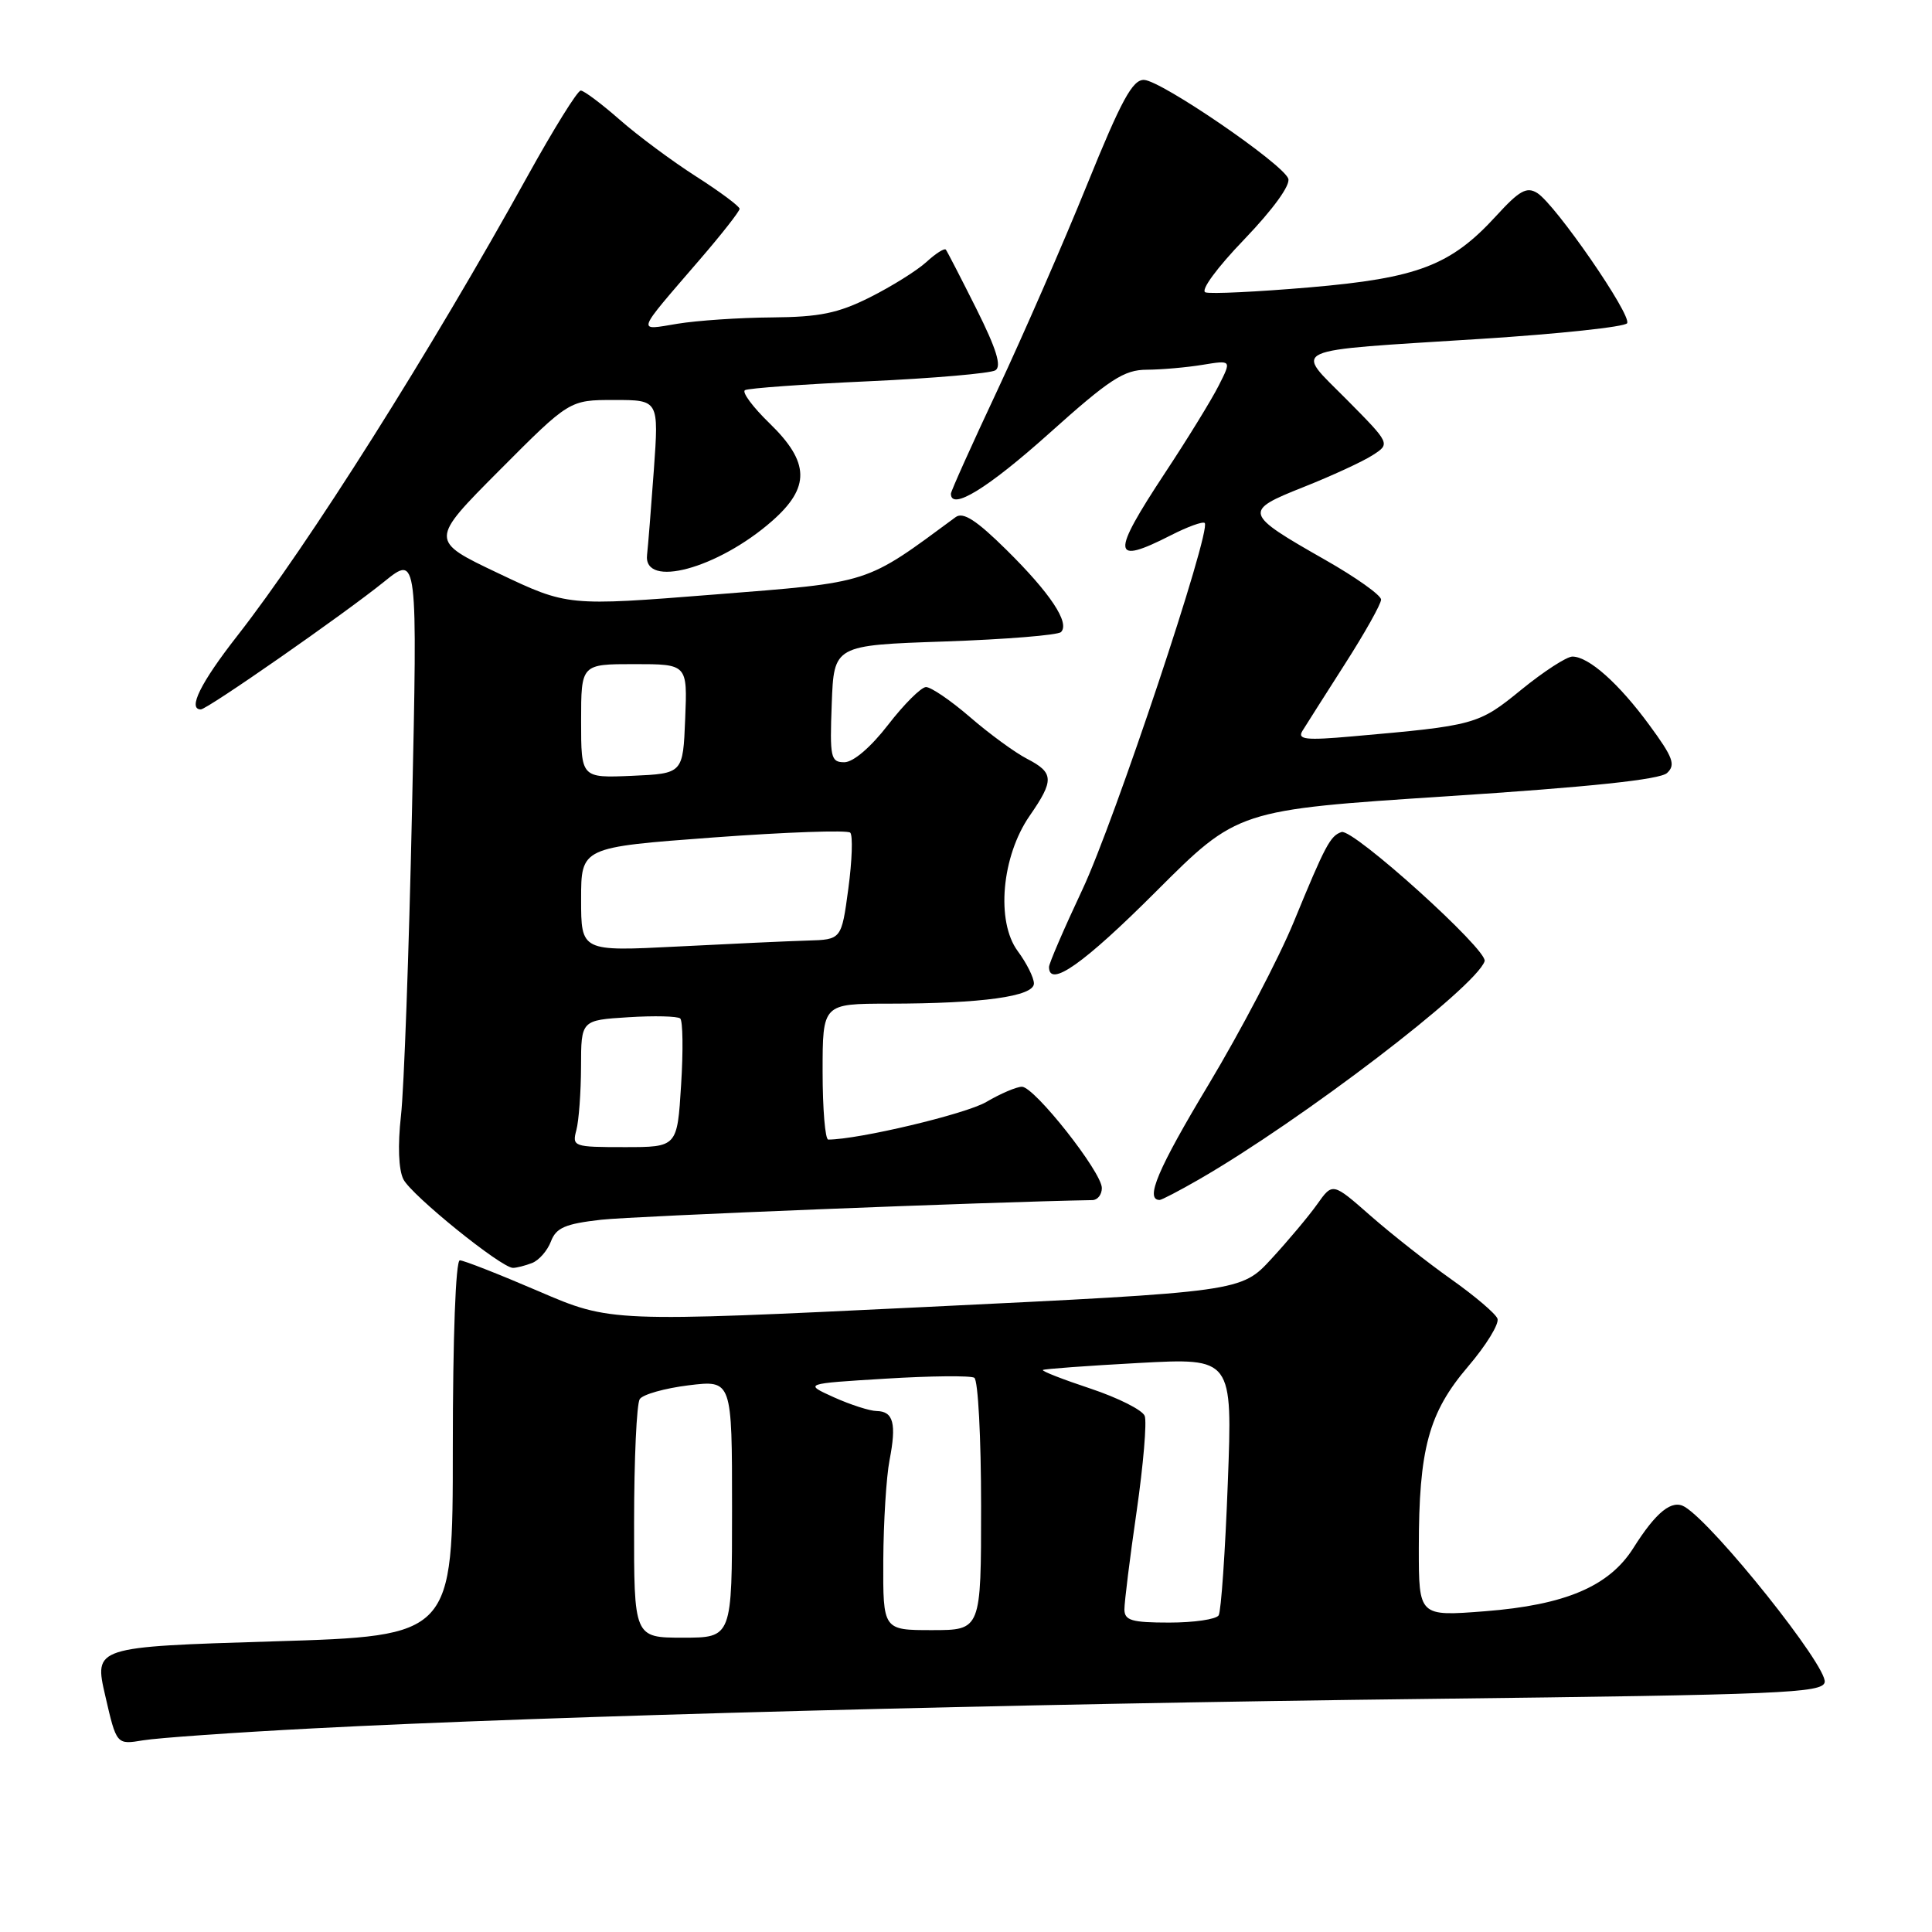 <?xml version="1.0" encoding="UTF-8" standalone="no"?>
<!DOCTYPE svg PUBLIC "-//W3C//DTD SVG 1.1//EN" "http://www.w3.org/Graphics/SVG/1.1/DTD/svg11.dtd" >
<svg xmlns="http://www.w3.org/2000/svg" xmlns:xlink="http://www.w3.org/1999/xlink" version="1.1" viewBox="0 0 256 256">
 <g >
 <path fill="currentColor"
d=" M 41.50 229.02 C 72.72 227.38 134.18 225.76 189.49 225.11 C 236.08 224.56 241.51 224.33 241.78 222.90 C 242.18 220.85 227.21 202.09 223.25 199.67 C 221.56 198.64 219.46 200.31 216.43 205.12 C 213.22 210.20 207.42 212.67 196.75 213.50 C 188.00 214.18 188.00 214.18 188.00 205.14 C 188.00 191.99 189.30 187.20 194.51 181.09 C 196.93 178.26 198.69 175.39 198.42 174.72 C 198.16 174.05 195.39 171.70 192.28 169.50 C 189.17 167.30 184.37 163.52 181.60 161.09 C 176.58 156.68 176.58 156.68 174.54 159.56 C 173.42 161.14 170.69 164.39 168.48 166.79 C 164.46 171.16 164.46 171.16 122.68 173.18 C 80.91 175.20 80.91 175.20 71.38 171.10 C 66.14 168.85 61.44 167.00 60.93 167.00 C 60.38 167.00 60.00 177.24 60.00 191.88 C 60.00 216.77 60.00 216.77 36.22 217.49 C 12.45 218.22 12.45 218.22 13.95 224.71 C 15.44 231.19 15.44 231.19 18.97 230.60 C 20.91 230.28 31.05 229.56 41.50 229.02 Z  M 70.49 167.36 C 71.41 167.01 72.53 165.73 73.00 164.50 C 73.69 162.68 74.89 162.16 79.67 161.62 C 83.97 161.14 131.07 159.26 144.75 159.02 C 145.44 159.01 146.00 158.29 146.00 157.42 C 146.00 155.32 137.07 144.00 135.41 144.00 C 134.70 144.00 132.57 144.91 130.68 146.02 C 127.99 147.61 113.77 150.99 109.75 151.00 C 109.34 151.00 109.00 146.95 109.00 142.00 C 109.00 133.00 109.00 133.00 117.75 132.99 C 130.17 132.98 137.00 132.03 137.00 130.32 C 137.00 129.55 136.03 127.61 134.85 126.02 C 131.95 122.09 132.72 113.46 136.44 108.09 C 139.70 103.38 139.66 102.39 136.08 100.54 C 134.47 99.71 131.07 97.22 128.52 95.01 C 125.97 92.81 123.34 91.02 122.69 91.04 C 122.04 91.07 119.78 93.32 117.68 96.04 C 115.39 99.01 113.06 101.00 111.88 101.00 C 110.07 101.00 109.94 100.39 110.21 93.25 C 110.50 85.50 110.50 85.50 125.17 85.00 C 133.24 84.72 140.18 84.16 140.59 83.75 C 141.79 82.54 139.17 78.60 133.37 72.87 C 129.38 68.93 127.62 67.79 126.63 68.52 C 114.51 77.46 115.58 77.12 94.63 78.78 C 75.20 80.32 75.20 80.32 66.05 75.97 C 56.91 71.63 56.91 71.63 66.19 62.31 C 75.46 53.00 75.46 53.00 81.38 53.00 C 87.30 53.00 87.30 53.00 86.64 62.25 C 86.27 67.34 85.87 72.40 85.74 73.50 C 85.20 78.03 95.10 75.36 102.30 69.04 C 107.39 64.57 107.30 61.26 101.96 56.08 C 99.74 53.93 98.28 51.95 98.71 51.70 C 99.15 51.44 106.52 50.91 115.10 50.52 C 123.68 50.13 131.24 49.47 131.89 49.07 C 132.75 48.54 132.04 46.25 129.37 40.91 C 127.33 36.84 125.51 33.31 125.33 33.08 C 125.14 32.85 123.98 33.59 122.75 34.72 C 121.51 35.85 118.15 37.95 115.28 39.39 C 111.05 41.51 108.60 42.01 102.28 42.06 C 98.00 42.09 92.37 42.47 89.76 42.90 C 84.33 43.79 84.12 44.39 92.73 34.39 C 95.63 31.03 98.00 28.00 98.00 27.67 C 98.00 27.34 95.41 25.41 92.25 23.39 C 89.09 21.37 84.52 17.98 82.11 15.86 C 79.69 13.74 77.37 12.00 76.95 12.00 C 76.52 12.00 73.38 17.06 69.95 23.25 C 57.08 46.52 40.87 72.20 31.42 84.28 C 26.59 90.46 24.83 94.00 26.61 94.00 C 27.46 94.00 45.59 81.37 50.91 77.07 C 55.33 73.50 55.33 73.50 54.59 107.50 C 54.19 126.20 53.53 144.35 53.13 147.84 C 52.69 151.76 52.81 154.98 53.45 156.26 C 54.52 158.38 66.42 168.00 67.97 168.00 C 68.45 168.00 69.58 167.71 70.49 167.36 Z  M 158.82 156.31 C 172.47 148.45 195.60 130.78 196.72 127.36 C 197.19 125.91 179.27 109.74 177.76 110.25 C 176.27 110.74 175.61 111.99 171.43 122.16 C 169.47 126.93 164.39 136.63 160.13 143.73 C 153.41 154.91 151.68 159.00 153.66 159.00 C 153.92 159.00 156.25 157.79 158.82 156.31 Z  M 153.15 118.16 C 163.99 107.32 163.99 107.32 191.75 105.51 C 210.67 104.28 219.94 103.30 220.89 102.43 C 222.06 101.35 221.70 100.36 218.56 96.09 C 214.51 90.56 210.51 87.00 208.35 87.00 C 207.59 87.00 204.54 88.98 201.58 91.39 C 195.88 96.04 195.50 96.14 179.12 97.58 C 173.03 98.12 171.89 97.99 172.57 96.86 C 173.03 96.11 175.57 92.12 178.20 88.00 C 180.84 83.88 183.00 80.03 183.00 79.45 C 183.00 78.87 179.68 76.51 175.62 74.20 C 164.78 68.03 164.69 67.73 172.72 64.54 C 176.45 63.06 180.57 61.16 181.87 60.32 C 184.24 58.80 184.24 58.80 178.46 52.96 C 171.49 45.92 170.06 46.57 196.28 44.90 C 206.61 44.24 215.31 43.31 215.60 42.83 C 216.25 41.78 206.13 27.12 203.70 25.58 C 202.30 24.70 201.33 25.24 198.25 28.61 C 192.24 35.18 187.87 36.85 173.51 38.08 C 166.60 38.67 160.40 38.97 159.73 38.74 C 159.03 38.51 161.23 35.50 164.88 31.71 C 168.71 27.71 171.03 24.51 170.70 23.66 C 169.93 21.66 153.90 10.69 151.60 10.59 C 150.08 10.52 148.59 13.25 144.03 24.50 C 140.91 32.20 135.57 44.42 132.18 51.67 C 128.78 58.91 126.00 65.09 126.00 65.42 C 126.00 67.71 130.88 64.71 138.96 57.48 C 147.04 50.23 148.93 49.00 151.96 48.99 C 153.90 48.98 157.23 48.69 159.35 48.34 C 163.20 47.71 163.20 47.71 161.48 51.10 C 160.54 52.97 157.34 58.17 154.38 62.65 C 147.17 73.59 147.29 74.93 155.14 70.93 C 157.37 69.79 159.39 69.06 159.63 69.30 C 160.56 70.22 147.64 108.94 143.42 117.88 C 140.99 123.05 139.00 127.66 139.00 128.13 C 139.00 130.95 143.60 127.71 153.15 118.16 Z  M 84.02 201.75 C 84.02 193.36 84.36 186.00 84.77 185.39 C 85.17 184.77 88.09 183.95 91.25 183.56 C 97.00 182.86 97.00 182.86 97.00 199.93 C 97.00 217.00 97.00 217.00 90.50 217.00 C 84.00 217.00 84.00 217.00 84.02 201.75 Z  M 117.04 206.75 C 117.07 201.66 117.44 195.69 117.87 193.47 C 118.81 188.63 118.38 187.01 116.17 186.97 C 115.25 186.96 112.70 186.14 110.50 185.15 C 106.50 183.34 106.50 183.34 117.35 182.68 C 123.32 182.31 128.61 182.26 129.10 182.56 C 129.60 182.87 130.00 190.52 130.00 199.56 C 130.00 216.00 130.00 216.00 123.50 216.00 C 117.00 216.00 117.00 216.00 117.04 206.75 Z  M 148.99 213.25 C 148.99 212.29 149.71 206.44 150.61 200.26 C 151.50 194.08 151.98 188.39 151.68 187.62 C 151.39 186.84 148.16 185.22 144.51 184.00 C 140.86 182.79 138.01 181.68 138.19 181.53 C 138.36 181.39 144.08 180.97 150.91 180.60 C 163.32 179.93 163.32 179.93 162.69 196.50 C 162.35 205.62 161.80 213.51 161.48 214.04 C 161.15 214.57 158.21 215.00 154.94 215.00 C 149.95 215.00 149.00 214.72 148.99 213.25 Z  M 76.37 149.75 C 76.70 148.51 76.98 144.73 76.99 141.34 C 77.00 135.18 77.00 135.18 83.25 134.79 C 86.69 134.57 89.78 134.65 90.13 134.95 C 90.48 135.25 90.54 139.21 90.25 143.75 C 89.74 152.00 89.74 152.00 82.75 152.00 C 76.00 152.00 75.79 151.93 76.37 149.75 Z  M 77.00 119.17 C 77.00 112.27 77.00 112.27 94.50 110.97 C 104.13 110.26 112.30 109.97 112.66 110.33 C 113.02 110.69 112.91 114.03 112.41 117.74 C 111.50 124.50 111.50 124.50 107.00 124.63 C 104.53 124.70 96.76 125.06 89.75 125.42 C 77.00 126.07 77.00 126.07 77.00 119.17 Z  M 77.00 95.55 C 77.00 88.00 77.00 88.00 84.04 88.00 C 91.09 88.00 91.09 88.00 90.79 95.25 C 90.50 102.50 90.50 102.50 83.75 102.80 C 77.00 103.09 77.00 103.09 77.00 95.55 Z "/>
</g>
</svg>